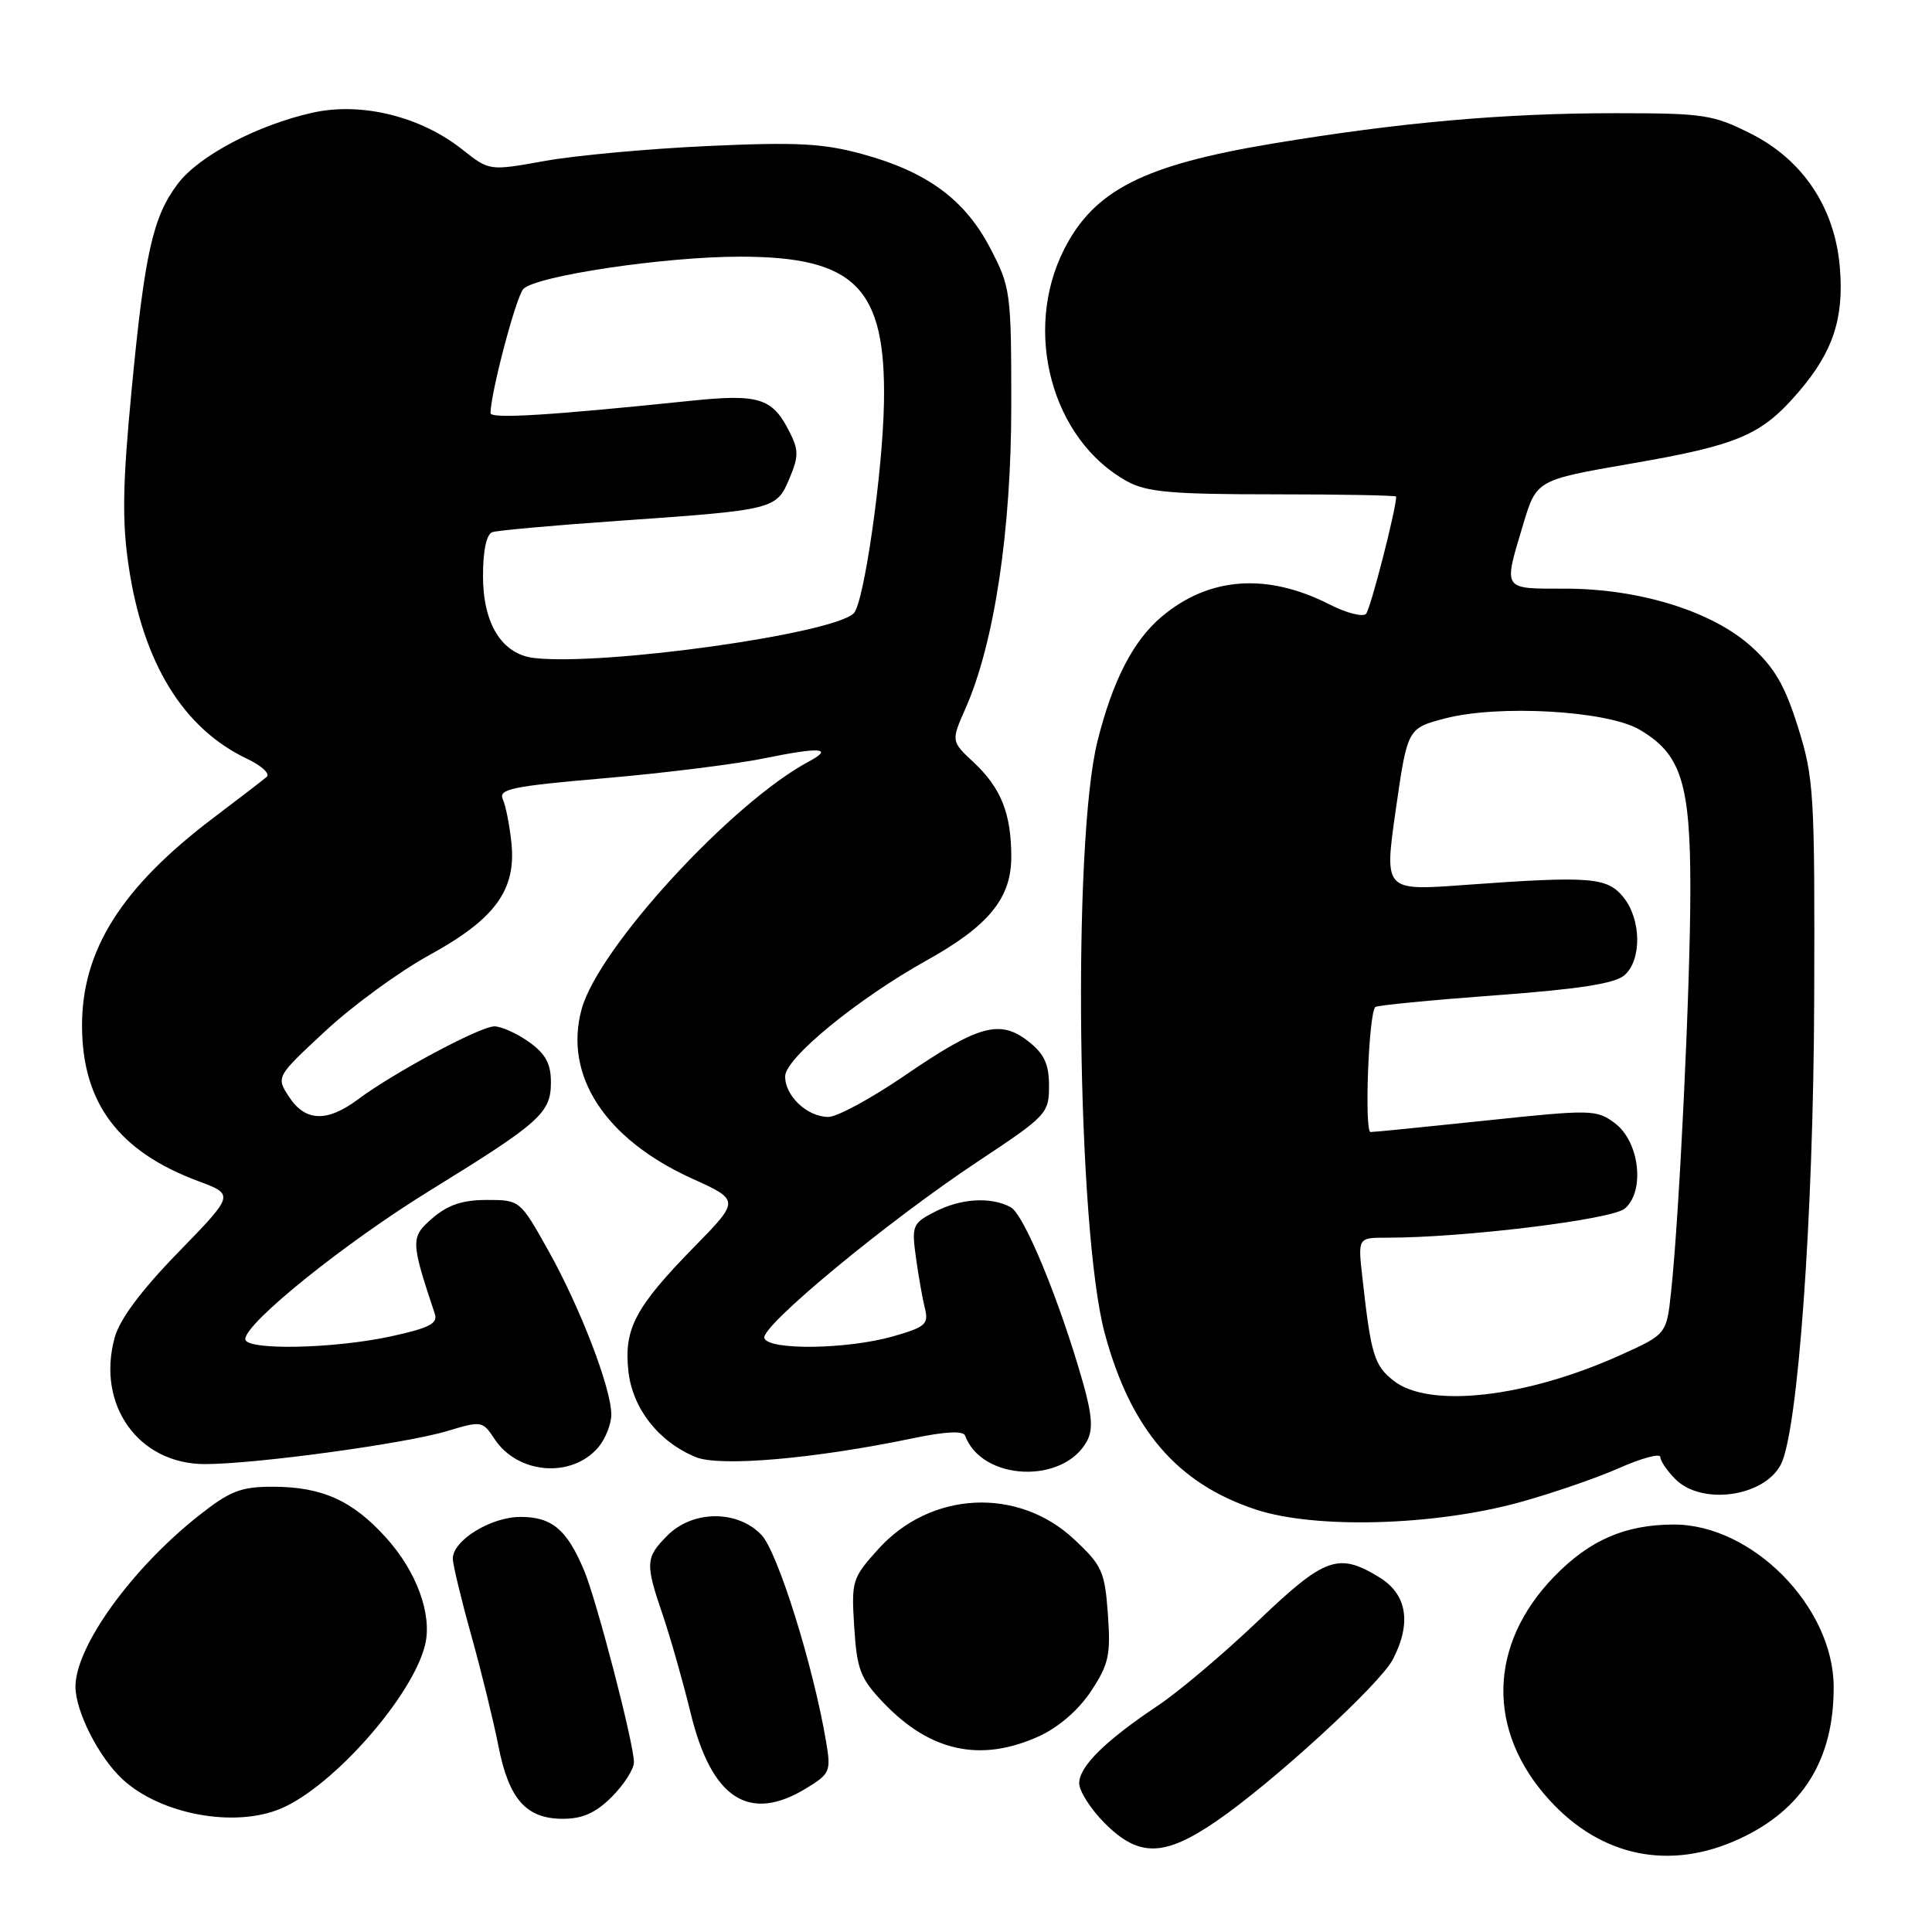 <?xml version="1.0" encoding="UTF-8" standalone="no"?>
<!DOCTYPE svg PUBLIC "-//W3C//DTD SVG 1.1//EN" "http://www.w3.org/Graphics/SVG/1.1/DTD/svg11.dtd" >
<svg xmlns="http://www.w3.org/2000/svg" xmlns:xlink="http://www.w3.org/1999/xlink" version="1.1" viewBox="0 0 256 256">
 <g >
 <path fill="currentColor"
d=" M 230.54 243.63 C 238.91 239.74 243.01 233.09 242.97 223.50 C 242.93 212.90 232.17 201.99 221.78 202.01 C 215.34 202.02 210.62 204.07 205.93 208.91 C 197.19 217.92 196.95 229.38 205.32 238.53 C 212.21 246.08 221.33 247.92 230.54 243.63 Z  M 161.14 241.34 C 168.62 236.22 182.86 223.18 184.57 219.86 C 187.07 215.03 186.43 211.23 182.75 208.99 C 177.33 205.68 175.56 206.32 166.68 214.80 C 162.18 219.09 156.25 224.11 153.50 225.95 C 146.45 230.66 143.00 234.06 143.00 236.29 C 143.00 237.34 144.53 239.73 146.40 241.60 C 150.91 246.11 154.24 246.05 161.14 241.34 Z  M 37.28 239.62 C 44.23 236.63 54.69 224.72 56.33 217.94 C 57.29 213.95 55.22 208.25 51.18 203.78 C 46.72 198.82 42.66 197.00 36.12 197.00 C 31.90 197.00 30.47 197.56 26.31 200.85 C 17.43 207.87 10.00 218.18 10.00 223.49 C 10.00 226.75 13.07 232.81 16.20 235.73 C 21.24 240.43 31.14 242.26 37.28 239.62 Z  M 81.08 238.08 C 82.68 236.47 84.00 234.41 84.00 233.51 C 84.00 231.05 79.09 212.15 77.40 208.10 C 75.13 202.68 73.14 201.00 68.98 201.00 C 65.04 201.00 60.00 204.10 60.00 206.53 C 60.00 207.29 61.10 211.87 62.45 216.71 C 63.80 221.54 65.41 228.13 66.04 231.34 C 67.42 238.40 69.72 241.00 74.58 241.00 C 77.20 241.00 78.94 240.22 81.08 238.08 Z  M 106.83 236.96 C 109.99 235.03 110.13 234.72 109.46 230.77 C 107.77 220.74 103.07 205.71 100.92 203.41 C 97.77 200.06 91.82 200.08 88.45 203.45 C 85.51 206.40 85.47 207.13 87.85 214.09 C 88.86 217.07 90.50 222.85 91.50 226.94 C 94.27 238.34 99.24 241.59 106.83 236.96 Z  M 137.68 230.06 C 140.25 228.89 142.91 226.59 144.56 224.10 C 146.92 220.52 147.19 219.30 146.80 213.88 C 146.39 208.21 146.03 207.42 142.30 203.94 C 134.86 197.00 123.32 197.58 116.39 205.25 C 112.91 209.11 112.80 209.46 113.19 215.62 C 113.55 221.24 114.00 222.41 117.05 225.61 C 123.25 232.12 129.95 233.57 137.68 230.06 Z  M 201.26 199.09 C 205.52 197.92 211.48 195.88 214.51 194.54 C 217.53 193.20 220.00 192.54 220.00 193.06 C 220.00 193.57 220.90 194.90 222.00 196.00 C 225.48 199.48 233.67 198.36 235.95 194.10 C 238.23 189.83 240.29 161.29 240.39 132.50 C 240.48 105.13 240.36 103.10 238.25 96.37 C 236.52 90.85 235.13 88.45 232.07 85.68 C 226.89 81.00 217.25 78.00 207.39 78.00 C 199.00 78.00 199.19 78.29 201.81 69.55 C 203.59 63.60 203.59 63.60 216.07 61.44 C 230.38 58.97 233.42 57.67 238.37 51.88 C 242.89 46.60 244.35 42.18 243.79 35.43 C 243.13 27.56 238.94 21.23 232.07 17.75 C 226.99 15.18 225.82 15.00 213.93 15.00 C 199.24 15.00 185.43 16.23 168.66 19.02 C 151.56 21.86 145.01 25.18 141.02 33.00 C 135.47 43.90 139.38 58.32 149.37 63.79 C 151.96 65.21 155.29 65.50 168.75 65.50 C 177.69 65.50 185.00 65.64 185.00 65.80 C 185.00 67.46 181.60 80.70 181.01 81.33 C 180.59 81.79 178.43 81.24 176.21 80.11 C 167.90 75.87 160.21 76.42 153.93 81.71 C 150.15 84.90 147.44 90.15 145.42 98.22 C 142.08 111.59 142.71 163.00 146.38 176.66 C 149.82 189.42 155.99 196.61 166.46 200.04 C 174.32 202.61 189.93 202.18 201.26 199.09 Z  M 79.25 191.81 C 80.21 190.69 81.00 188.72 81.00 187.43 C 81.00 183.97 76.91 173.31 72.65 165.69 C 68.91 159.02 68.89 159.00 64.51 159.00 C 61.31 159.00 59.35 159.65 57.32 161.40 C 54.38 163.93 54.39 164.41 57.62 174.10 C 58.04 175.37 56.85 175.98 51.83 177.07 C 44.22 178.73 32.50 178.96 32.50 177.44 C 32.50 175.31 45.62 164.75 56.92 157.78 C 71.63 148.71 73.00 147.48 73.00 143.39 C 73.00 140.94 72.28 139.63 70.10 138.07 C 68.50 136.93 66.43 136.00 65.51 136.00 C 63.62 136.00 52.16 142.14 47.41 145.69 C 43.33 148.73 40.45 148.62 38.31 145.35 C 36.57 142.69 36.57 142.69 43.13 136.60 C 46.74 133.24 52.93 128.73 56.88 126.56 C 65.59 121.79 68.40 117.96 67.77 111.72 C 67.53 109.40 67.02 106.79 66.63 105.92 C 66.01 104.55 67.81 104.18 80.21 103.11 C 88.07 102.43 97.62 101.24 101.43 100.45 C 108.71 98.96 110.53 99.11 107.15 100.92 C 96.92 106.40 79.32 125.57 77.08 133.68 C 74.65 142.47 80.15 150.92 91.69 156.16 C 98.04 159.04 98.04 159.04 91.94 165.27 C 84.15 173.23 82.64 176.10 83.27 181.74 C 83.83 186.66 87.27 191.04 92.18 193.07 C 95.36 194.39 107.95 193.30 121.00 190.57 C 125.28 189.68 127.63 189.56 127.88 190.23 C 130.09 196.24 140.94 196.71 144.04 190.93 C 144.85 189.42 144.71 187.49 143.50 183.21 C 140.43 172.39 135.70 160.91 133.92 159.96 C 131.28 158.54 127.30 158.79 123.83 160.59 C 120.92 162.09 120.79 162.42 121.36 166.59 C 121.69 169.01 122.23 172.06 122.55 173.35 C 123.08 175.46 122.64 175.84 118.32 177.08 C 112.27 178.80 101.84 178.95 101.28 177.31 C 100.75 175.77 117.59 161.84 129.62 153.87 C 138.69 147.86 139.00 147.53 139.00 143.90 C 139.00 141.00 138.38 139.66 136.27 137.99 C 132.51 135.04 129.67 135.82 119.95 142.47 C 115.51 145.51 110.93 148.00 109.77 148.00 C 106.96 148.00 103.99 145.20 104.04 142.60 C 104.08 140.18 113.67 132.34 122.73 127.29 C 131.00 122.69 134.00 119.03 134.00 113.55 C 134.00 107.80 132.65 104.41 128.99 100.99 C 126.02 98.21 126.02 98.21 127.94 93.86 C 131.75 85.23 134.00 70.33 134.00 53.71 C 134.00 38.71 133.91 38.06 131.21 32.88 C 127.84 26.43 122.85 22.76 114.24 20.41 C 109.05 18.99 105.53 18.81 93.74 19.35 C 85.91 19.71 76.20 20.60 72.17 21.33 C 64.84 22.65 64.84 22.65 61.26 19.81 C 55.73 15.42 47.88 13.49 41.42 14.93 C 34.09 16.57 26.37 20.64 23.56 24.35 C 20.25 28.73 19.17 33.54 17.44 51.67 C 16.25 64.07 16.16 69.03 17.04 74.96 C 18.94 87.85 24.27 96.53 32.75 100.55 C 34.65 101.45 35.82 102.53 35.35 102.93 C 34.88 103.34 31.72 105.77 28.33 108.33 C 16.09 117.58 10.82 125.93 10.87 136.01 C 10.92 146.18 15.73 152.58 26.28 156.51 C 31.06 158.29 31.06 158.29 23.64 165.92 C 18.74 170.95 15.87 174.79 15.20 177.22 C 12.74 186.14 18.34 194.00 27.16 194.00 C 33.85 194.00 53.72 191.29 59.26 189.62 C 63.80 188.25 63.95 188.28 65.52 190.66 C 68.57 195.32 75.71 195.92 79.25 191.81 Z  M 184.67 182.96 C 182.08 180.92 181.66 179.54 180.52 169.25 C 179.93 164.00 179.93 164.00 183.72 164.00 C 193.83 164.02 213.60 161.60 215.30 160.14 C 218.01 157.82 217.24 151.25 213.97 148.82 C 211.55 147.02 210.88 147.00 196.97 148.47 C 189.01 149.31 182.10 150.00 181.61 150.00 C 180.76 150.00 181.35 134.31 182.23 133.44 C 182.46 133.21 189.58 132.52 198.07 131.89 C 209.23 131.07 213.98 130.33 215.25 129.22 C 217.56 127.20 217.49 121.83 215.11 118.89 C 212.95 116.22 210.72 116.05 193.95 117.27 C 183.41 118.04 183.41 118.04 184.95 107.27 C 186.50 96.50 186.50 96.50 191.50 95.19 C 198.56 93.35 212.87 94.16 217.19 96.65 C 222.77 99.88 224.00 103.73 223.98 118.00 C 223.97 130.80 222.52 161.04 221.43 171.15 C 220.83 176.80 220.83 176.80 214.66 179.58 C 202.19 185.20 189.36 186.65 184.67 182.96 Z  M 70.77 87.19 C 66.51 86.69 64.00 82.67 64.00 76.33 C 64.00 72.91 64.46 70.78 65.25 70.51 C 65.94 70.28 73.47 69.60 82.00 69.01 C 102.65 67.57 102.89 67.51 104.61 63.39 C 105.86 60.40 105.85 59.61 104.51 57.02 C 102.29 52.72 100.48 52.18 91.50 53.11 C 72.92 55.04 65.00 55.53 65.00 54.74 C 65.00 52.10 68.38 39.31 69.35 38.29 C 71.00 36.56 88.03 34.01 98.00 34.01 C 113.33 34.00 117.40 38.12 117.13 53.35 C 116.97 62.57 114.49 79.86 113.14 81.25 C 110.45 83.99 80.04 88.25 70.77 87.19 Z "/>
</g>
</svg>